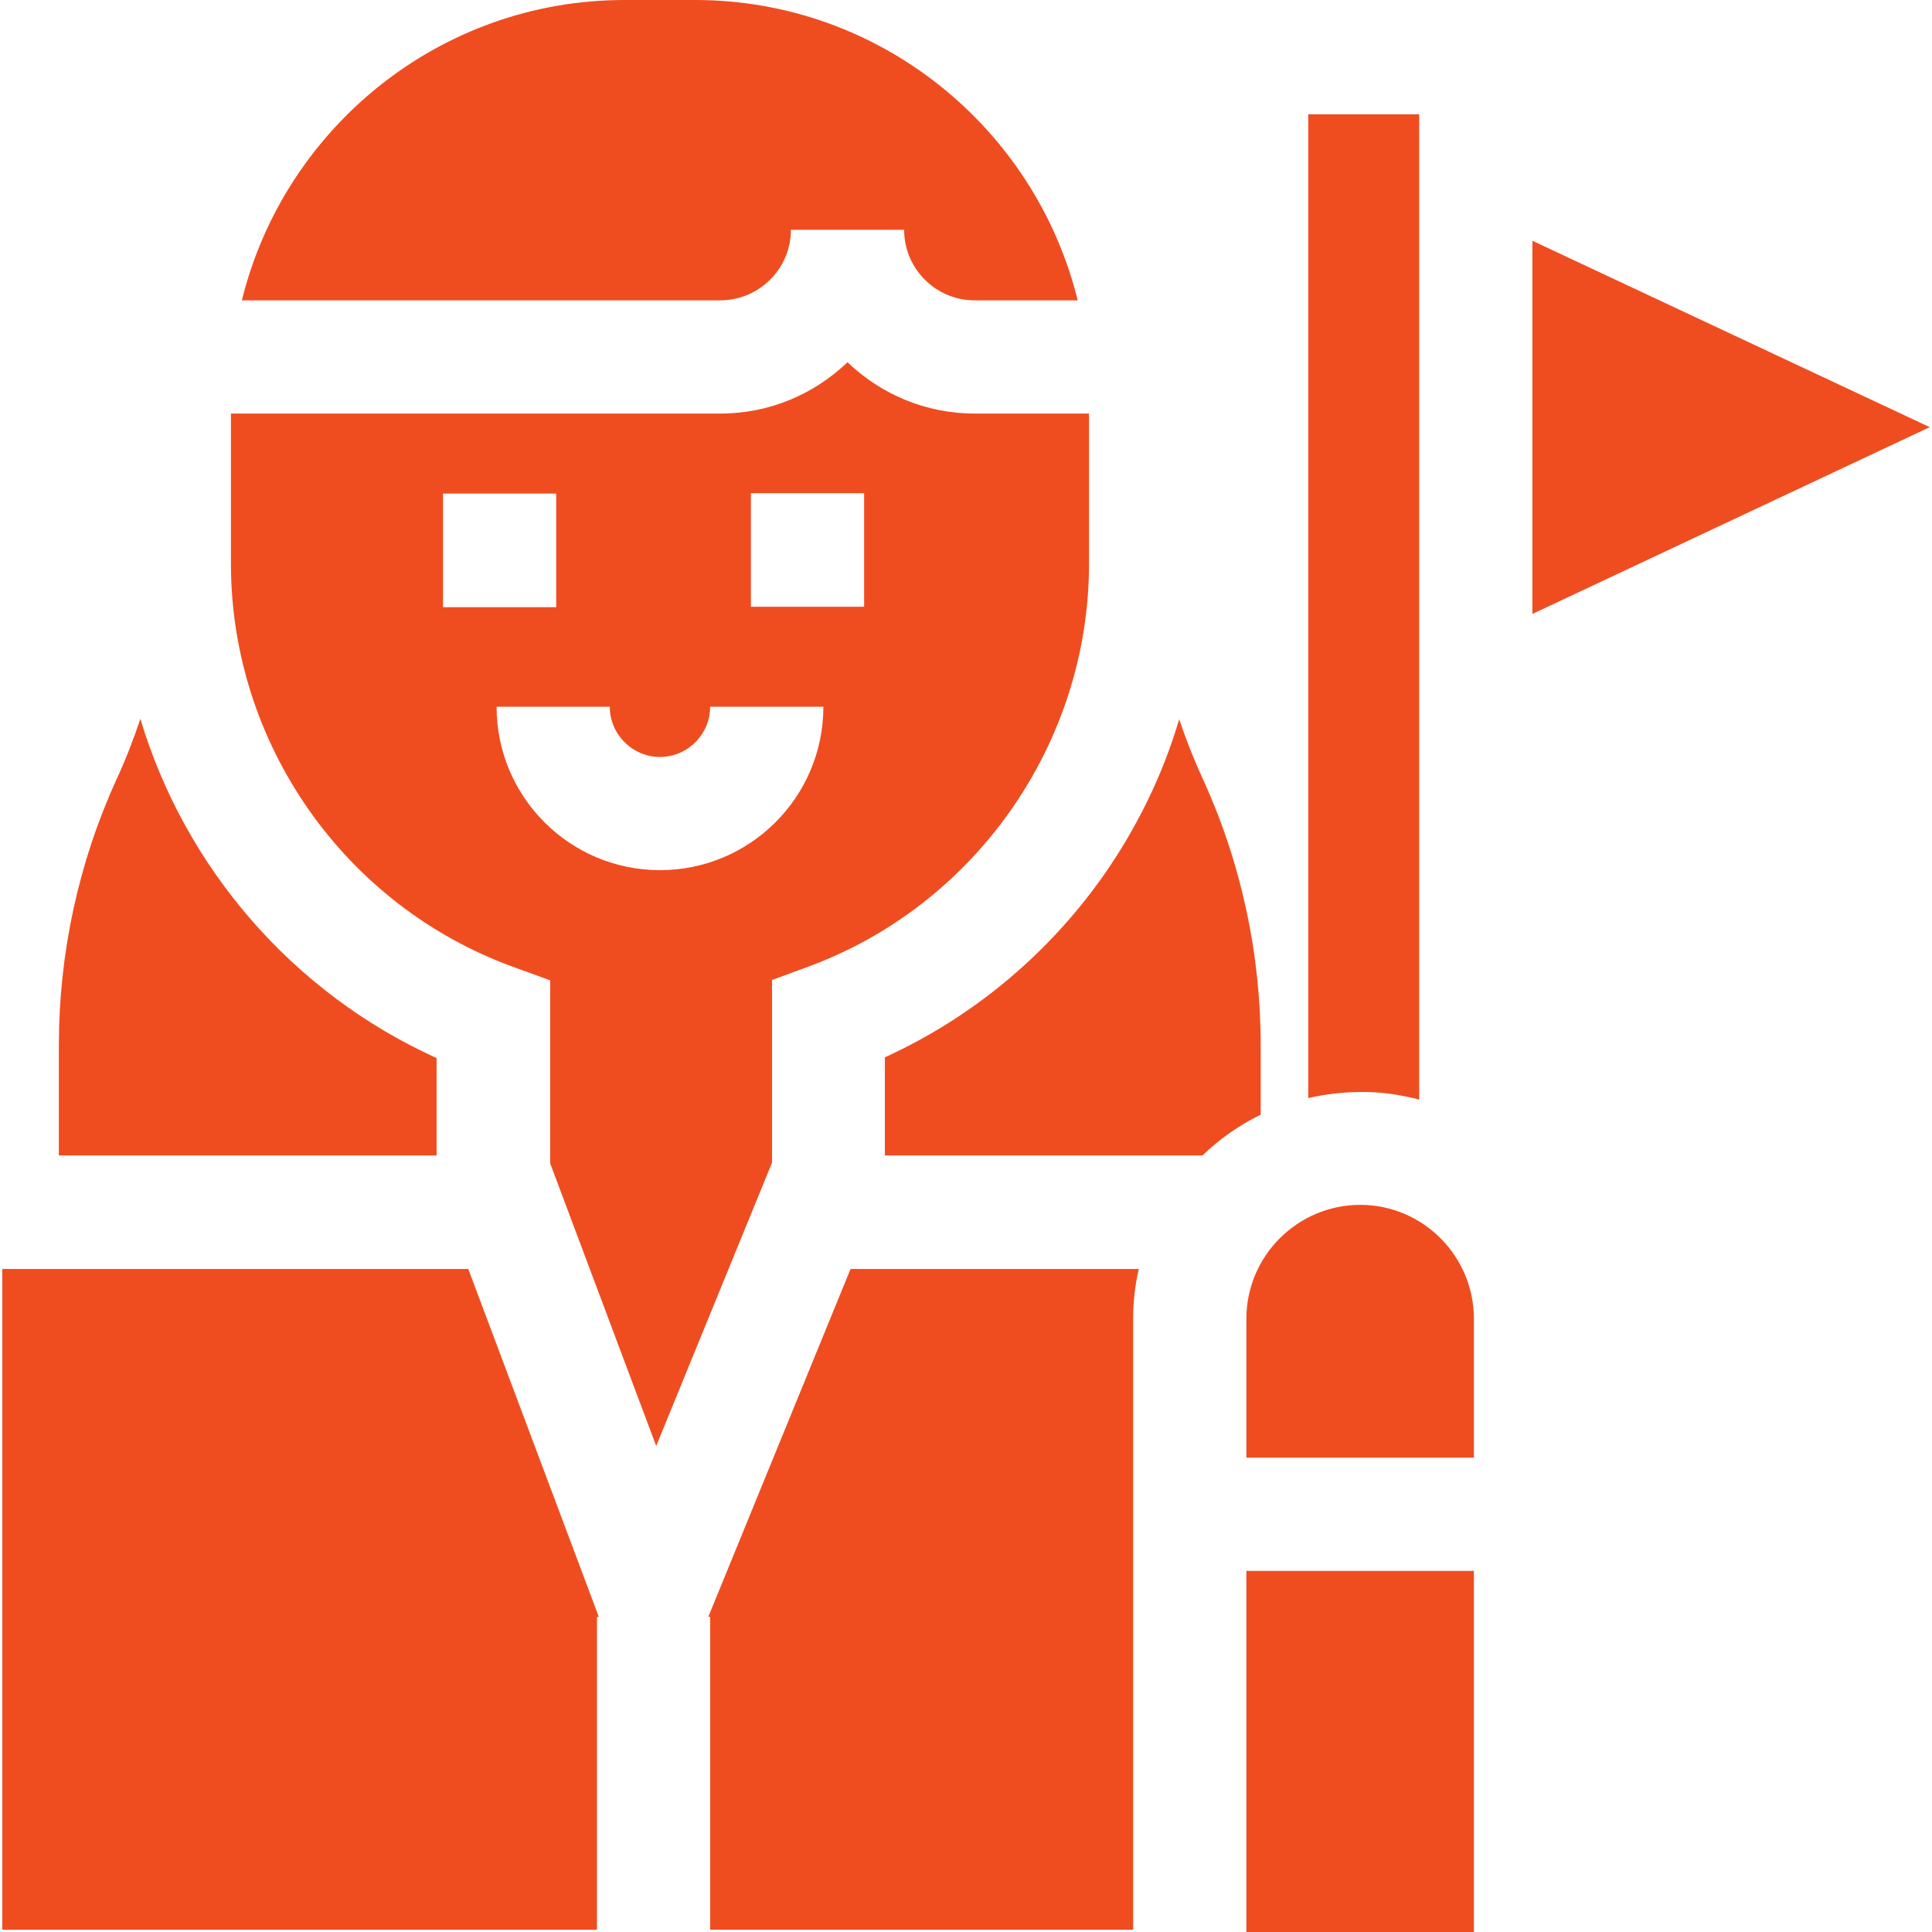 <?xml version="1.0" encoding="utf-8"?>
<!-- Generator: Adobe Illustrator 27.5.0, SVG Export Plug-In . SVG Version: 6.00 Build 0)  -->
<svg version="1.1" id="Capa_1" xmlns="http://www.w3.org/2000/svg" xmlns:xlink="http://www.w3.org/1999/xlink" x="0px" y="0px"
	 viewBox="0 0 512 512" style="enable-background:new 0 0 512 512;" xml:space="preserve">
<style type="text/css">
	.st0{fill:#EF4D20;}
</style>
<g id="XMLID_17_">
	<path id="XMLID_62_" class="st0" d="M300.3,349.5c0-4.6,0.5-9,1.5-13.2h-76.4l-37.7,92.2h0.5v82.9h112.1L300.3,349.5L300.3,349.5z"
		/>
	<path id="XMLID_821_" class="st0" d="M158.7,428.5l-34.6-92.2H0.6v175.1h157.6v-82.9H158.7z"/>
	<path id="XMLID_822_" class="st0" d="M115.7,280.4c-38.2-17.3-66.7-50.5-78.5-89.9c-1.8,5.4-3.9,10.8-6.3,16
		c-10.1,22.1-15.3,46.2-15.3,70.5v29.2h100.1V280.4z"/>
	<path id="XMLID_823_" class="st0" d="M234.5,280.2v26h84.2c4.5-4.4,9.7-8,15.4-10.8V277c0-24.3-5.2-48.4-15.3-70.5
		c-2.4-5.2-4.5-10.5-6.3-15.9c-4.4,14.9-11.3,29-20.4,41.9C277.3,253.3,257.5,269.7,234.5,280.2L234.5,280.2z"/>
	<path id="XMLID_824_" class="st0" d="M209.6,60.9h30c0,10.3,8.4,18.7,18.7,18.7h27.3C274.4,34,233.2,0,184.2,0h-18.7
		c-49,0-90.2,34-101.4,79.6h126.7C201.2,79.6,209.6,71.2,209.6,60.9L209.6,60.9z"/>
	<path id="XMLID_827_" class="st0" d="M288.6,149.4v-39.8h-30.3c-13.1,0-24.9-5.2-33.7-13.6c-8.8,8.4-20.6,13.6-33.7,13.6H61.2v39.8
		c0,47.6,30,90.5,74.7,106.8l9.9,3.6v48.5l28.1,74.9l30.7-75.1v-48.4l9.8-3.6C258.7,239.7,288.6,196.8,288.6,149.4L288.6,149.4z
		 M117.4,130.8h30v30.1h-30V130.8z M174.9,230.6c-23.9,0-43.3-19.4-43.3-43.3h30c0,7.3,6,13.3,13.3,13.3s13.3-6,13.3-13.3h30
		C218.2,211.2,198.8,230.6,174.9,230.6L174.9,230.6z M229,160.8h-30v-30.1h30V160.8z"/>
	<path id="XMLID_833_" class="st0" d="M330.3,416.3h60.3V512h-60.3V416.3z"/>
	<path id="XMLID_834_" class="st0" d="M376.1,291.4V30.3h-29.4v260.7c4.4-1,9-1.6,13.8-1.6C365.9,289.3,371.1,290.1,376.1,291.4
		L376.1,291.4z"/>
	<path id="XMLID_835_" class="st0" d="M511.4,113.2L406.1,63.8v98.9L511.4,113.2z"/>
	<path id="XMLID_836_" class="st0" d="M360.5,319.3c-16.6,0-30.2,13.5-30.2,30.2v36.8h60.3v-36.8
		C390.6,332.9,377.1,319.3,360.5,319.3z"/>
</g>
</svg>
